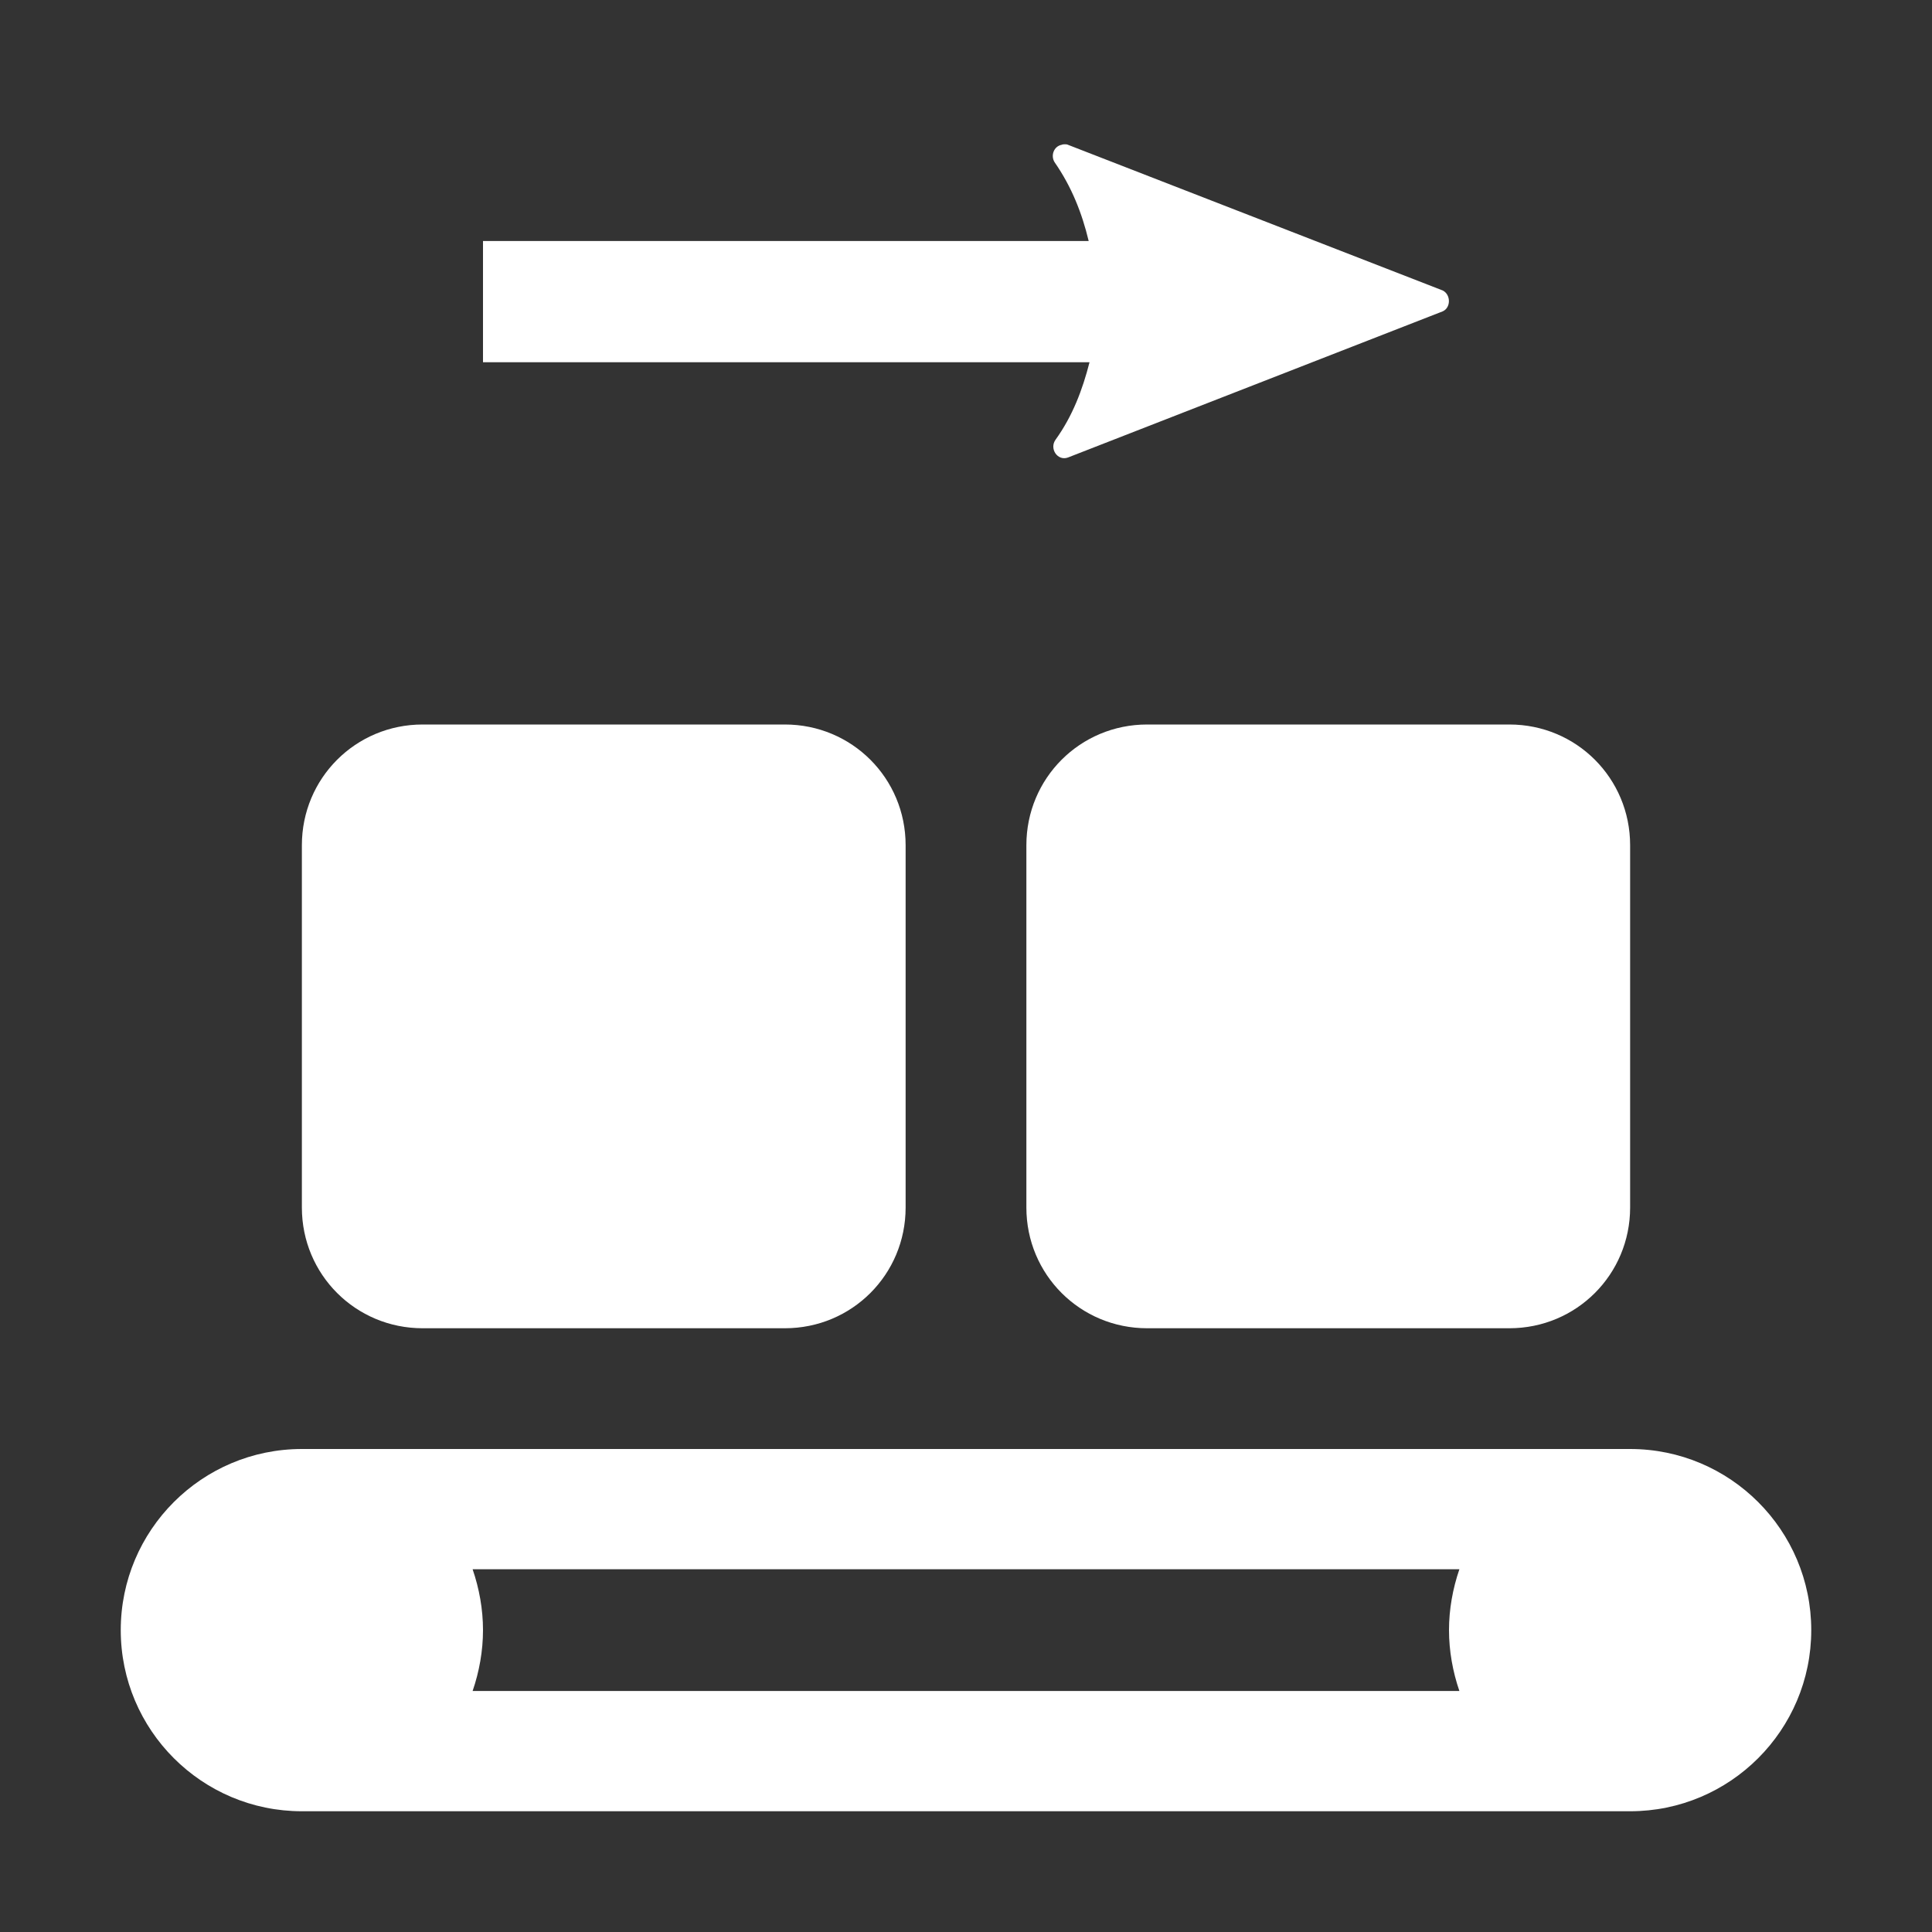 <?xml version="1.0" encoding="UTF-8"?>
<svg xmlns="http://www.w3.org/2000/svg" xmlns:xlink="http://www.w3.org/1999/xlink" width="16" height="16" viewBox="0 0 16 16" version="1.1">
<rect x="0" y="0" width="16" height="16" fill="#333333" stroke="none"/>
<g id="surface1">
<path style=" stroke:none;fill-rule:evenodd;fill:rgb(100%,100%,100%);fill-opacity:1;" d="M 8.82 1.195 C 8.812 1.195 8.801 1.195 8.793 1.199 C 8.727 1.211 8.699 1.289 8.734 1.344 C 8.875 1.547 8.961 1.766 9.016 1.996 L 4 1.996 L 4 3 L 9.023 3 C 8.965 3.227 8.883 3.445 8.742 3.641 C 8.688 3.715 8.758 3.82 8.844 3.789 L 11.949 2.578 C 12.016 2.547 12.016 2.441 11.949 2.406 L 8.844 1.199 C 8.836 1.195 8.828 1.195 8.82 1.195 Z M 3.5 6 C 2.945 6 2.5 6.445 2.5 7 L 2.5 10 C 2.5 10.555 2.945 11 3.5 11 L 6.5 11 C 7.055 11 7.5 10.555 7.5 10 L 7.5 7 C 7.5 6.445 7.055 6 6.5 6 Z M 9.5 6 C 8.945 6 8.5 6.445 8.5 7 L 8.5 10 C 8.5 10.555 8.945 11 9.5 11 L 12.5 11 C 13.055 11 13.5 10.555 13.5 10 L 13.5 7 C 13.5 6.445 13.055 6 12.5 6 Z M 2.5 12 C 1.672 12 1 12.672 1 13.5 C 1 14.328 1.672 15 2.5 15 L 13.5 15 C 14.328 15 15 14.328 15 13.5 C 15 12.672 14.328 12 13.5 12 Z M 3.914 12.996 L 12.086 12.996 C 12.031 13.156 12 13.328 12 13.5 C 12 13.672 12.031 13.844 12.086 14.004 L 3.914 14.004 C 3.969 13.844 4 13.672 4 13.5 C 4 13.328 3.969 13.156 3.914 12.996 Z M 3.914 12.996 "/>
</g>
</svg>
